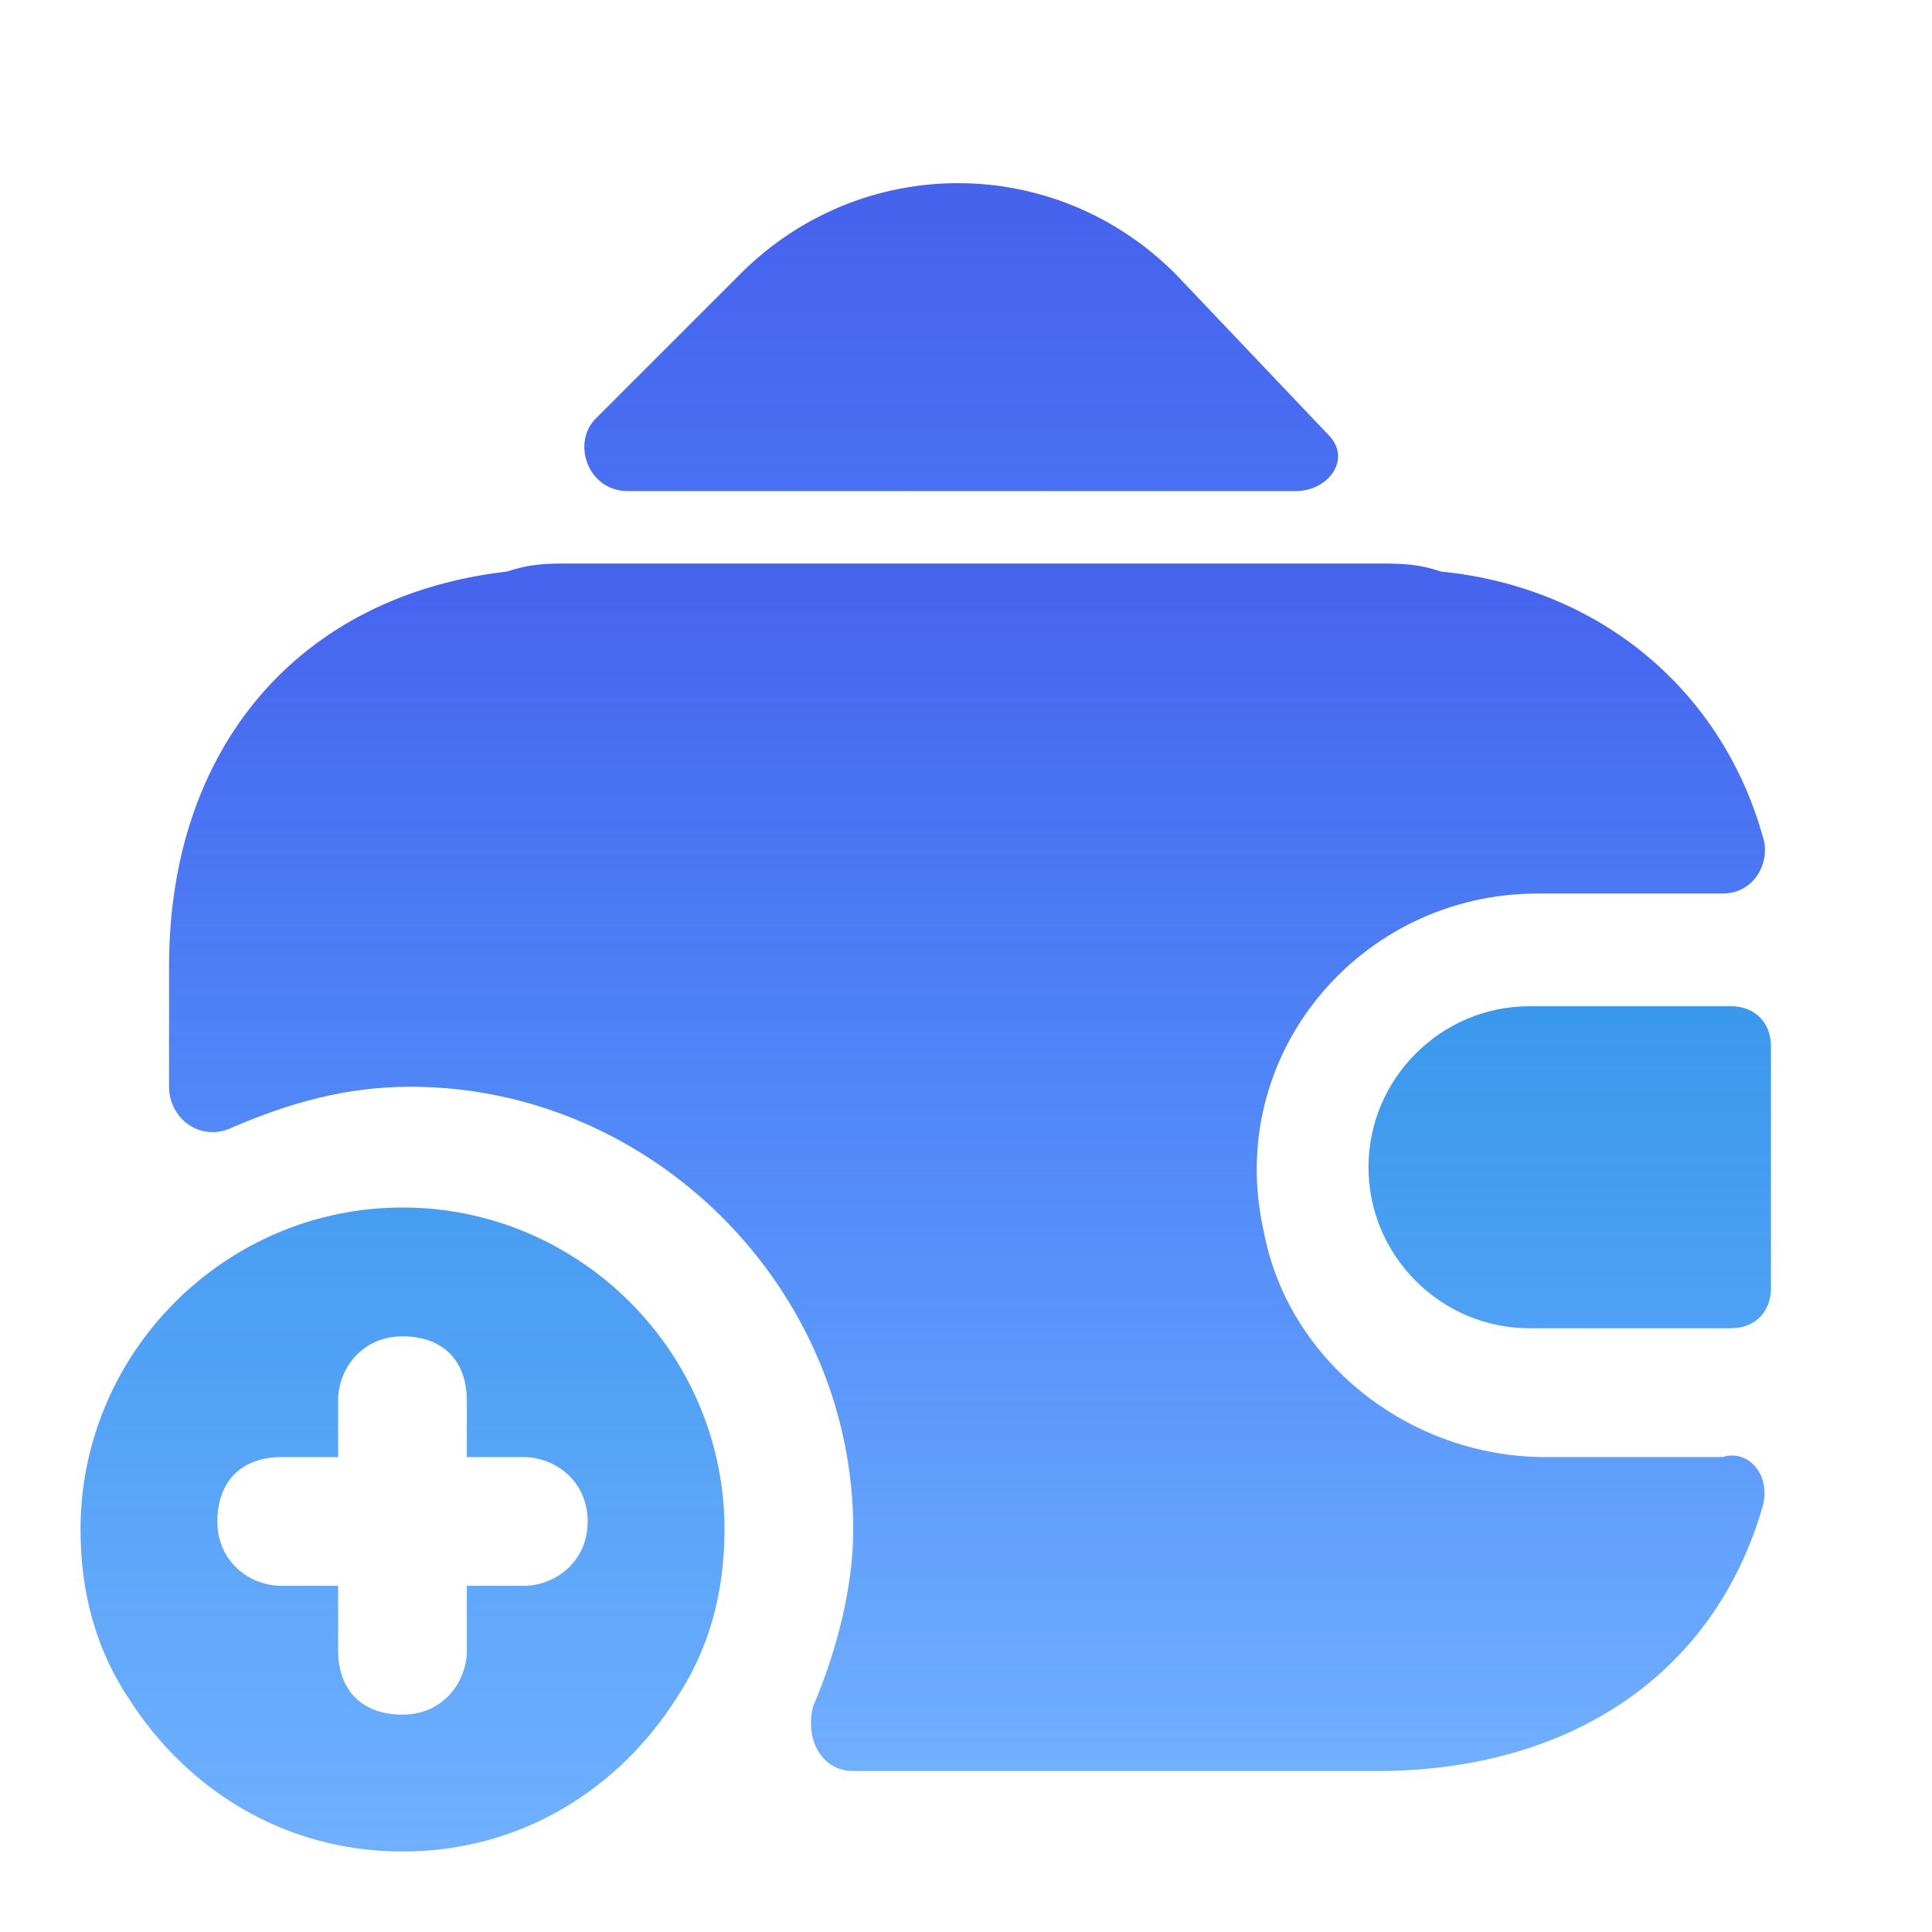<svg width="28" height="28" viewBox="0 0 28 28" fill="none" xmlns="http://www.w3.org/2000/svg">    <path d="M5.833 17.5C3.267 17.5 1.167 19.6 1.167 22.167C1.167 23.1 1.4 23.917 1.867 24.617C2.683 25.9 4.083 26.833 5.833 26.833C7.583 26.833 8.983 25.9 9.8 24.617C10.267 23.917 10.5 23.1 10.5 22.167C10.5 19.6 8.4 17.5 5.833 17.5ZM7.583 22.983H6.766V23.917C6.766 24.383 6.417 24.85 5.833 24.85C5.25 24.85 4.9 24.5 4.9 23.917V22.983H4.083C3.616 22.983 3.15 22.633 3.15 22.05C3.15 21.467 3.5 21.117 4.083 21.117H4.9V20.3C4.9 19.833 5.25 19.367 5.833 19.367C6.417 19.367 6.766 19.717 6.766 20.3V21.117H7.583C8.05 21.117 8.517 21.467 8.517 22.05C8.517 22.633 8.05 22.983 7.583 22.983ZM25.083 14.583H22.166C20.883 14.583 19.833 15.633 19.833 16.917C19.833 18.2 20.883 19.25 22.166 19.25H25.083C25.433 19.25 25.666 19.017 25.666 18.667V15.167C25.666 14.817 25.433 14.583 25.083 14.583Z" fill="url(#paint0_linear_6415_112)"/>    <path d="M19.25 6.3C19.6 6.65 19.25 7.117 18.783 7.117H9.1C8.517 7.117 8.283 6.417 8.633 6.067L10.733 3.967C12.483 2.217 15.283 2.217 17.033 3.967L19.25 6.3Z" fill="url(#paint1_linear_6415_112)"/>    <path d="M25.55 21.817C24.85 24.267 22.75 25.667 19.95 25.667H12.366C11.9 25.667 11.666 25.2 11.783 24.733C12.133 23.917 12.366 22.983 12.366 22.167C12.366 18.667 9.45 15.75 5.95 15.75C5.016 15.75 4.2 15.983 3.383 16.333C2.916 16.567 2.45 16.217 2.45 15.75V14C2.45 10.85 4.316 8.633 7.35 8.283C7.7 8.167 7.933 8.167 8.283 8.167H19.95C20.3 8.167 20.533 8.167 20.883 8.283C23.216 8.517 24.966 10.033 25.55 12.133C25.666 12.483 25.433 12.95 24.966 12.95H22.283C19.716 12.95 17.733 15.283 18.316 17.85C18.666 19.717 20.416 21.117 22.4 21.117H24.966C25.316 21 25.666 21.35 25.55 21.817Z" fill="url(#paint2_linear_6415_112)"/>    <defs>        <linearGradient id="paint0_linear_6415_112" x1="13.416" y1="2.654" x2="13.416" y2="26.833" gradientUnits="userSpaceOnUse">            <stop stop-color="#0787CF"/>            <stop offset="1" stop-color="#0071FF" stop-opacity="0.56"/>        </linearGradient>        <linearGradient id="paint1_linear_6415_112" x1="13.575" y1="3.113" x2="13.575" y2="27.087" gradientUnits="userSpaceOnUse">            <stop stop-color="#4663EE"/>            <stop offset="1" stop-color="#0071FF" stop-opacity="0.56"/>        </linearGradient>        <linearGradient id="paint2_linear_6415_112" x1="14.002" y1="8.167" x2="14.002" y2="25.667" gradientUnits="userSpaceOnUse">            <stop stop-color="#4663EE"/>            <stop offset="1" stop-color="#0071FF" stop-opacity="0.56"/>        </linearGradient>    </defs></svg>